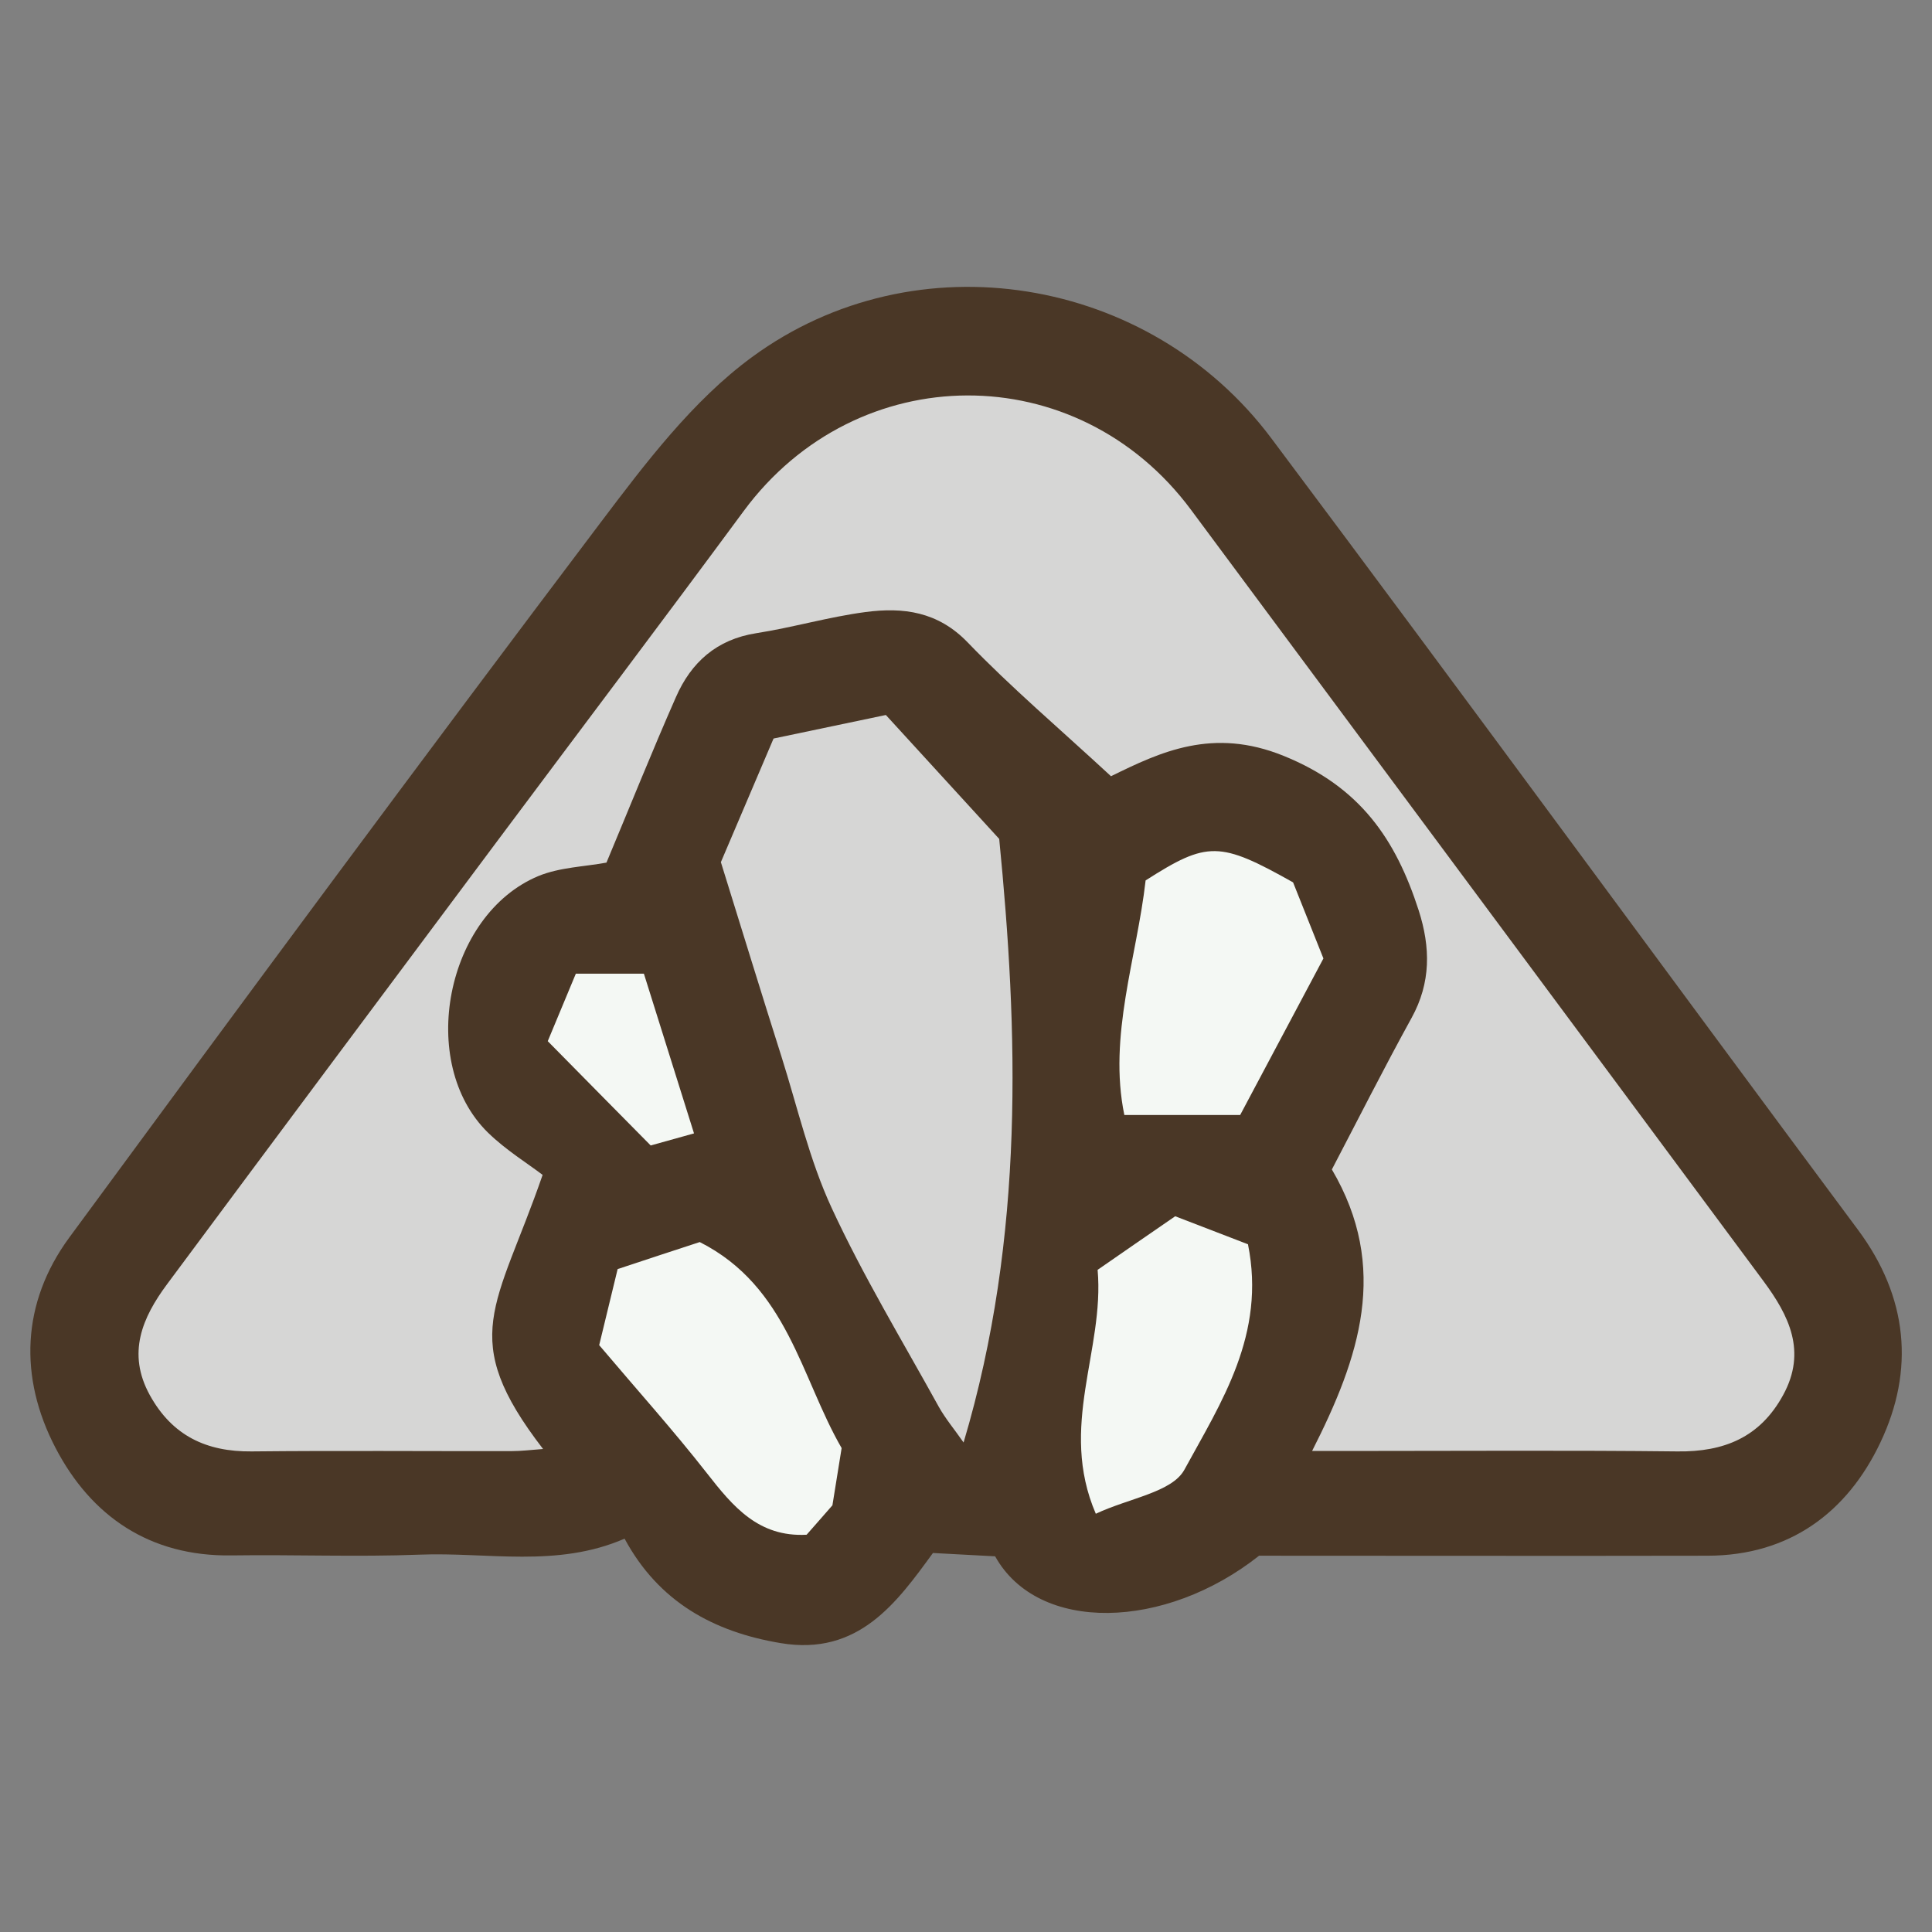 <svg xmlns="http://www.w3.org/2000/svg" data-name="fill_sodiumchlorid" viewBox="0 0 128 128"><rect x="0" y="0" width="128" height="128" fill="#808080" stroke="none"/><path d="M83.43 103.06c-6.24 4.95-14.65 5.17-17.5.05-1.3-.07-2.6-.14-4.12-.22-2.38 3.26-4.92 6.84-10.09 5.97-4.44-.74-8.08-2.73-10.34-6.92-4.49 1.95-9.09.88-13.59 1.06-4.14.16-8.3-.01-12.45.05-5.42.08-9.31-2.6-11.67-7.14-2.42-4.65-2.26-9.59.92-13.92 11.64-15.84 23.33-31.65 35.17-47.33 2.99-3.96 6.13-8.12 10.06-11 10.86-7.97 26.34-5.4 34.41 5.38 13.04 17.41 25.88 34.97 38.86 52.43 3.32 4.46 3.77 9.3 1.49 14.1-2.19 4.62-6.01 7.49-11.44 7.5-9.78.02-19.56 0-29.71 0Z" style="fill:#4a3726;stroke-width:0"/><path d="M73.61 51.43c-3.45-3.19-6.62-5.88-9.49-8.86-1.98-2.06-4.28-2.35-6.78-2.02-2.43.32-4.8 1.02-7.23 1.4-2.63.41-4.32 1.93-5.33 4.24-1.59 3.61-3.06 7.28-4.6 10.96-1.46.27-3.1.31-4.51.89-6.14 2.56-8.06 12.38-3.34 17 1.19 1.16 2.64 2.05 3.62 2.8-3.05 8.82-5.68 10.75.03 18.16-.8.06-1.45.14-2.09.14-5.74.01-11.48-.04-17.22.02-3.01.03-5.27-1.05-6.75-3.74-1.52-2.77-.49-5.13 1.15-7.34C18.36 75.26 25.68 65.46 33 55.65c5.42-7.26 10.89-14.5 16.27-21.79 7.51-10.17 22.11-10.23 29.64-.08 12.64 17.03 25.29 34.05 37.92 51.09 1.69 2.28 2.89 4.66 1.31 7.55-1.53 2.81-3.92 3.78-7.01 3.74-7.06-.08-14.13-.03-21.19-.03h-3.01c3.15-6.2 5.14-12.13 1.31-18.65 1.68-3.21 3.42-6.66 5.28-10.04 1.29-2.34 1.26-4.67.47-7.13-1.52-4.71-3.88-8.18-8.94-10.23-4.7-1.91-8.17-.26-11.43 1.34Z" style="fill:#d6d6d5;stroke-width:0"/><path d="M47.76 57.12c1.15-2.69 2.28-5.36 3.49-8.19 2.48-.52 4.95-1.04 7.44-1.56 2.34 2.55 4.64 5.08 7.51 8.21 1.24 12.6 1.73 26.27-2.36 39.99-.59-.85-1.19-1.56-1.64-2.36-2.41-4.37-5.01-8.66-7.1-13.18-1.47-3.17-2.26-6.66-3.32-10.01-1.33-4.19-2.62-8.4-4.02-12.9" style="fill:#d6d6d5;stroke-width:0"/><path d="M39.7 89.11c.39-1.59.79-3.27 1.22-5.03 1.96-.65 3.78-1.25 5.44-1.79 5.83 2.95 6.69 8.96 9.4 13.65-.22 1.35-.41 2.56-.61 3.79-.58.66-1.15 1.32-1.71 1.95-3.19.17-4.88-1.87-6.6-4.07-2.22-2.84-4.63-5.52-7.15-8.5Zm42.46-15.24h-7.67c-1.08-5.23.83-10.42 1.41-15.54 4.1-2.62 4.91-2.6 9.77.13.63 1.58 1.31 3.29 2.01 5.04-1.91 3.6-3.81 7.16-5.52 10.38Zm.52 8.56c1.21 5.98-1.78 10.48-4.21 14.94-.82 1.5-3.66 1.88-5.87 2.92-2.49-5.79.59-10.84.12-16.16 1.67-1.16 3.31-2.29 5.14-3.55 1.61.62 3.23 1.24 4.83 1.86Zm-36.7-7.34c-1.24.35-2.07.58-2.87.8-2.24-2.27-4.45-4.5-6.82-6.91.55-1.32 1.18-2.84 1.86-4.47h4.51c1.06 3.37 2.14 6.83 3.32 10.58" style="fill:#f4f8f4;stroke-width:0"/></svg>